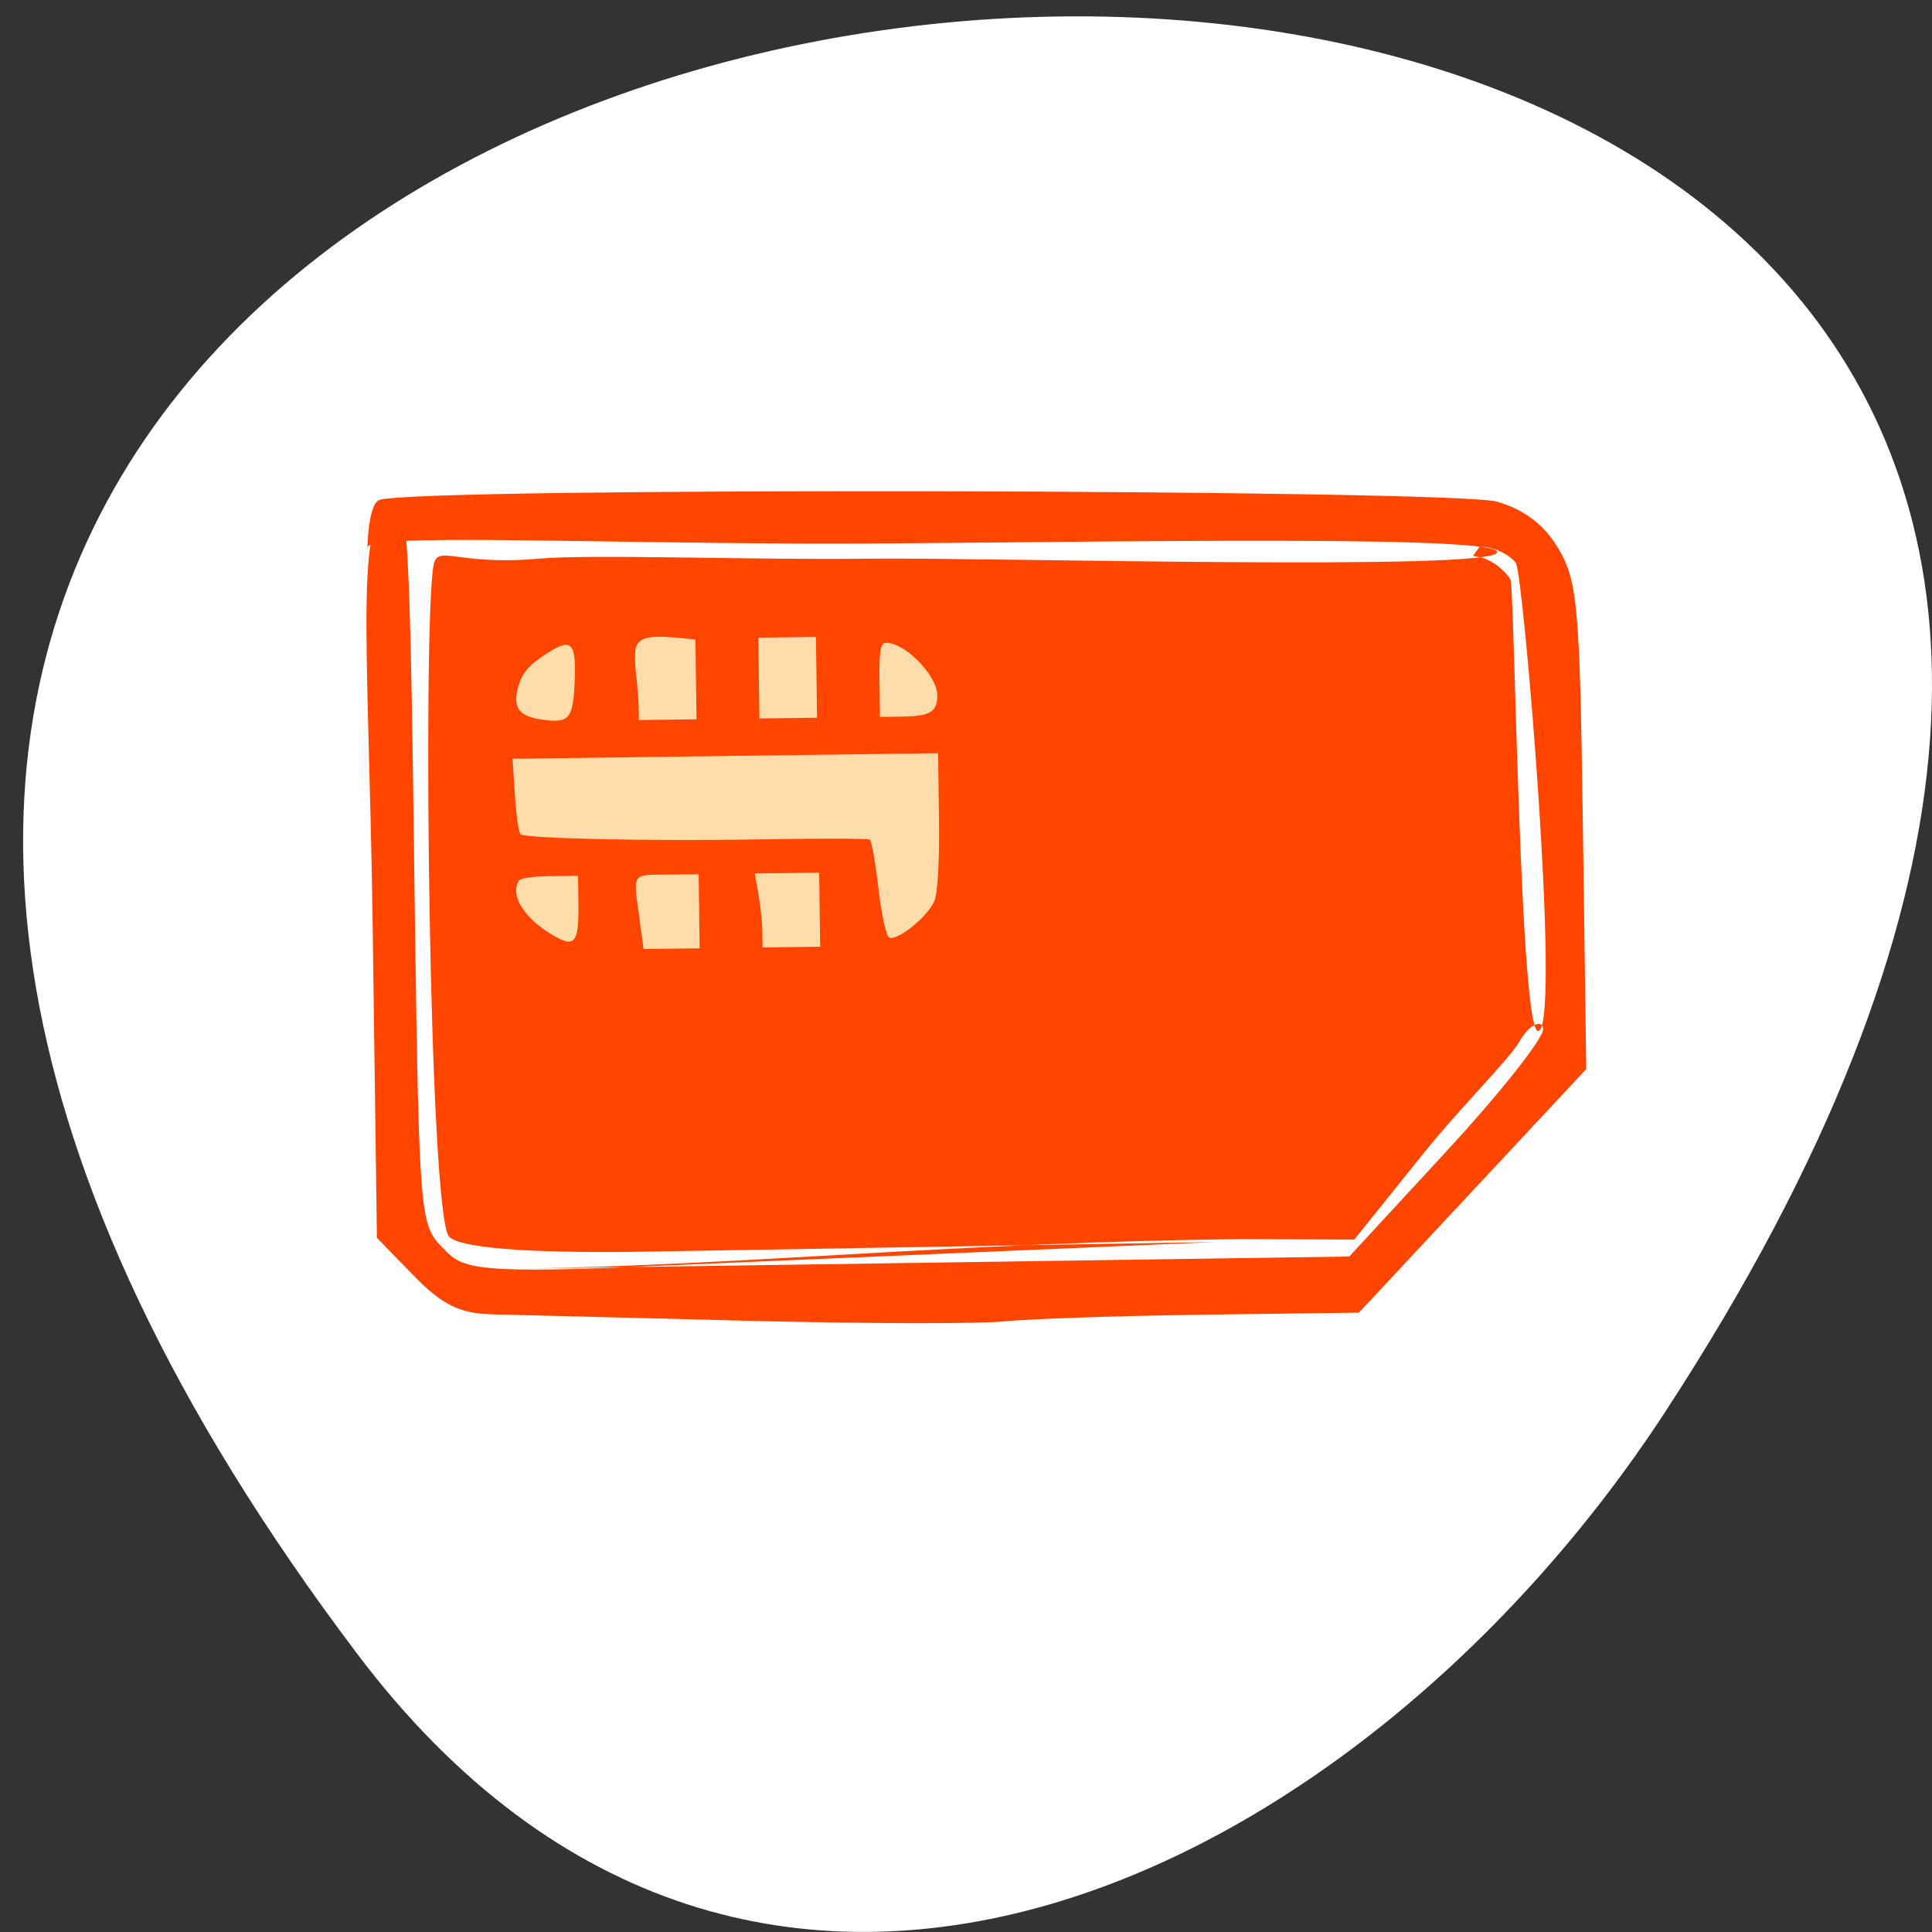 <svg xmlns="http://www.w3.org/2000/svg" viewBox="0 0 256 256"><rect x="0" y="0" width="256" height="256" fill="#333333" stroke="none"/><g transform="translate(0 -796.36)" style="color:#000"><path d="m 47.36 1015.54 c -199.41 -264.12 349.36 -301.64 173.25 -32.04 -40.15 61.47 -120.43 101.99 -173.25 32.04 z" style="fill:#fff"/><g transform="matrix(0.012 0.88 -0.839 0.011 905.63 791.98)" style="fill:#ff4500"><path d="m 191.78 964.54 c -0.679 18.46 -1.338 36.472 -1.464 40.03 -0.175 4.936 -1.588 7.808 -5.987 12.167 l -5.758 5.706 h -46.643 c -45.46 0 -66.04 2.461 -62.45 -5.476 0.663 -1.466 38.15 -1.197 62.6 -1.211 42.18 -0.024 44.63 -0.198 47.844 -3.382 3.155 -3.126 4.305 -3.433 3.544 -30.348 l -2.604 -92.16 l 0.33 89.56 c 0.075 20.487 -1.066 30.06 -2.633 31.606 -3.185 3.137 -91.6 2.882 -101.01 1.038 -3.422 -0.67 0.054 -3.398 -0.892 -16.609 -0.61 -8.522 0.647 -33.744 0.647 -51.947 0 -18.203 3.194 -99.7 0.236 -99.45 -2.917 0.238 -2.146 78.69 -2.619 108.59 -0.592 37.445 -2.379 69.951 -0.238 69.854 1.578 -0.072 -6.633 0 -7.204 -2.117 -1.86 -6.88 0.553 -169.49 2.475 -176.35 1.202 -4.287 3.56 -7.451 7.188 -9.643 4.907 -2.965 8.737 -3.264 41.91 -3.269 l 36.51 -0.01 l 18.11 18.21 l 18.11 18.21 v 24.351 c 0 13.393 0.278 27.666 0.618 31.717 0.34 4.052 0.063 22.471 -0.617 40.931 z m -24.1 -111.15 c -8.598 -8.555 -16.79 -15.552 -18.206 -15.549 -1.422 0 -1.054 1.982 1.754 3.731 2.794 1.741 9.736 9.4 16.685 15.415 l 12.859 11.131 l -0.291 17.724 c -0.1 44.649 2.933 77.988 3.03 113.97 l -0.196 -130.87 z m -88.48 -12.232 c -1.42 1.168 -2.533 3.73 -2.474 5.693 l 1.362 1.053 l 0.212 -1.087 c 0.416 -2.127 2.334 -4.135 3.392 -4.783 1.059 -0.648 69.54 -0.47 68.03 -3.487 -1.258 -3.577 -69.1 1.444 -70.52 2.611 z"/><g transform="matrix(0.357 0 0 0.596 65.27 410.5)" style="fill:#ffdead"><path d="m 116.13 932.71 v -56.39 h 28.596 c 16.804 0 30.76 0.634 33.845 1.538 6.761 1.981 16.917 10.22 14.964 12.141 -0.781 0.769 -10.197 1.952 -20.924 2.63 -10.727 0.678 -19.918 1.636 -20.423 2.131 -0.506 0.494 -0.819 13.888 -0.696 29.763 0.213 27.648 -1.614 60.903 -3.445 62.692 -0.478 0.467 -7.855 1.083 -16.393 1.369 l -15.524 0.519 z" style="opacity:0.99"/><path d="m 86.31 987.4 c -6.415 -1.112 -9.687 -2.924 -14.833 -8.209 -6.05 -6.215 -3.835 -7.43 12.491 -6.845 15.869 0.568 17.652 1.594 15.736 9.05 -1.498 5.826 -5.105 7.444 -13.395 6.01 z" style="opacity:0.99"/><path d="m 69.74,955.98 c -3.947,-0.855 -4.952,-3.556 -3.843,-10.334 l 0.89,-5.444 h 16.862 16.862 v 7.637 7.637 h -5.473 c -3.01,0 -9.241,0.263 -13.848,0.585 -4.606,0.322 -9.759,0.285 -11.45,-0.081 z" style="opacity:0.99"/><path d="m 66.42,915.9 v -7.637 h 17.04 17.04 v 7.637 7.637 H 83.46 66.42 z" style="opacity:0.99"/><path d="m 69.26,889.77 c 0,-5.05 13.98,-13.451 22.37,-13.451 7.03,0 8.876,1.94 8.876,9.304 v 5.971 H 84.883 c -11.951,0 -15.623,-0.429 -15.623,-1.823 z" style="opacity:0.99"/><path d="m 165.84,916.79 v -8.529 h 15.623 15.623 v 7.637 7.637 h -6.893 c -3.791,0 -10.822,0.401 -15.623,0.892 l -8.73,0.892 z" style="opacity:0.99"/><path d="m 165.84,948.53 v -8.332 h 15.623 15.623 v 7.431 7.431 l -11.717,0.892 c -21.04,1.602 -19.529,2.177 -19.529,-7.423 z" style="opacity:0.99"/><path d="m 167.62 987.88 c -1.114 -0.439 -1.775 -3.504 -1.775 -8.222 v -7.522 l 12.427 0.021 c 16.03 0.028 18.05 1.168 12.402 6.983 -7.234 7.444 -16.977 11.137 -23.05 8.739 z" style="opacity:0.99"/></g></g></g></svg>